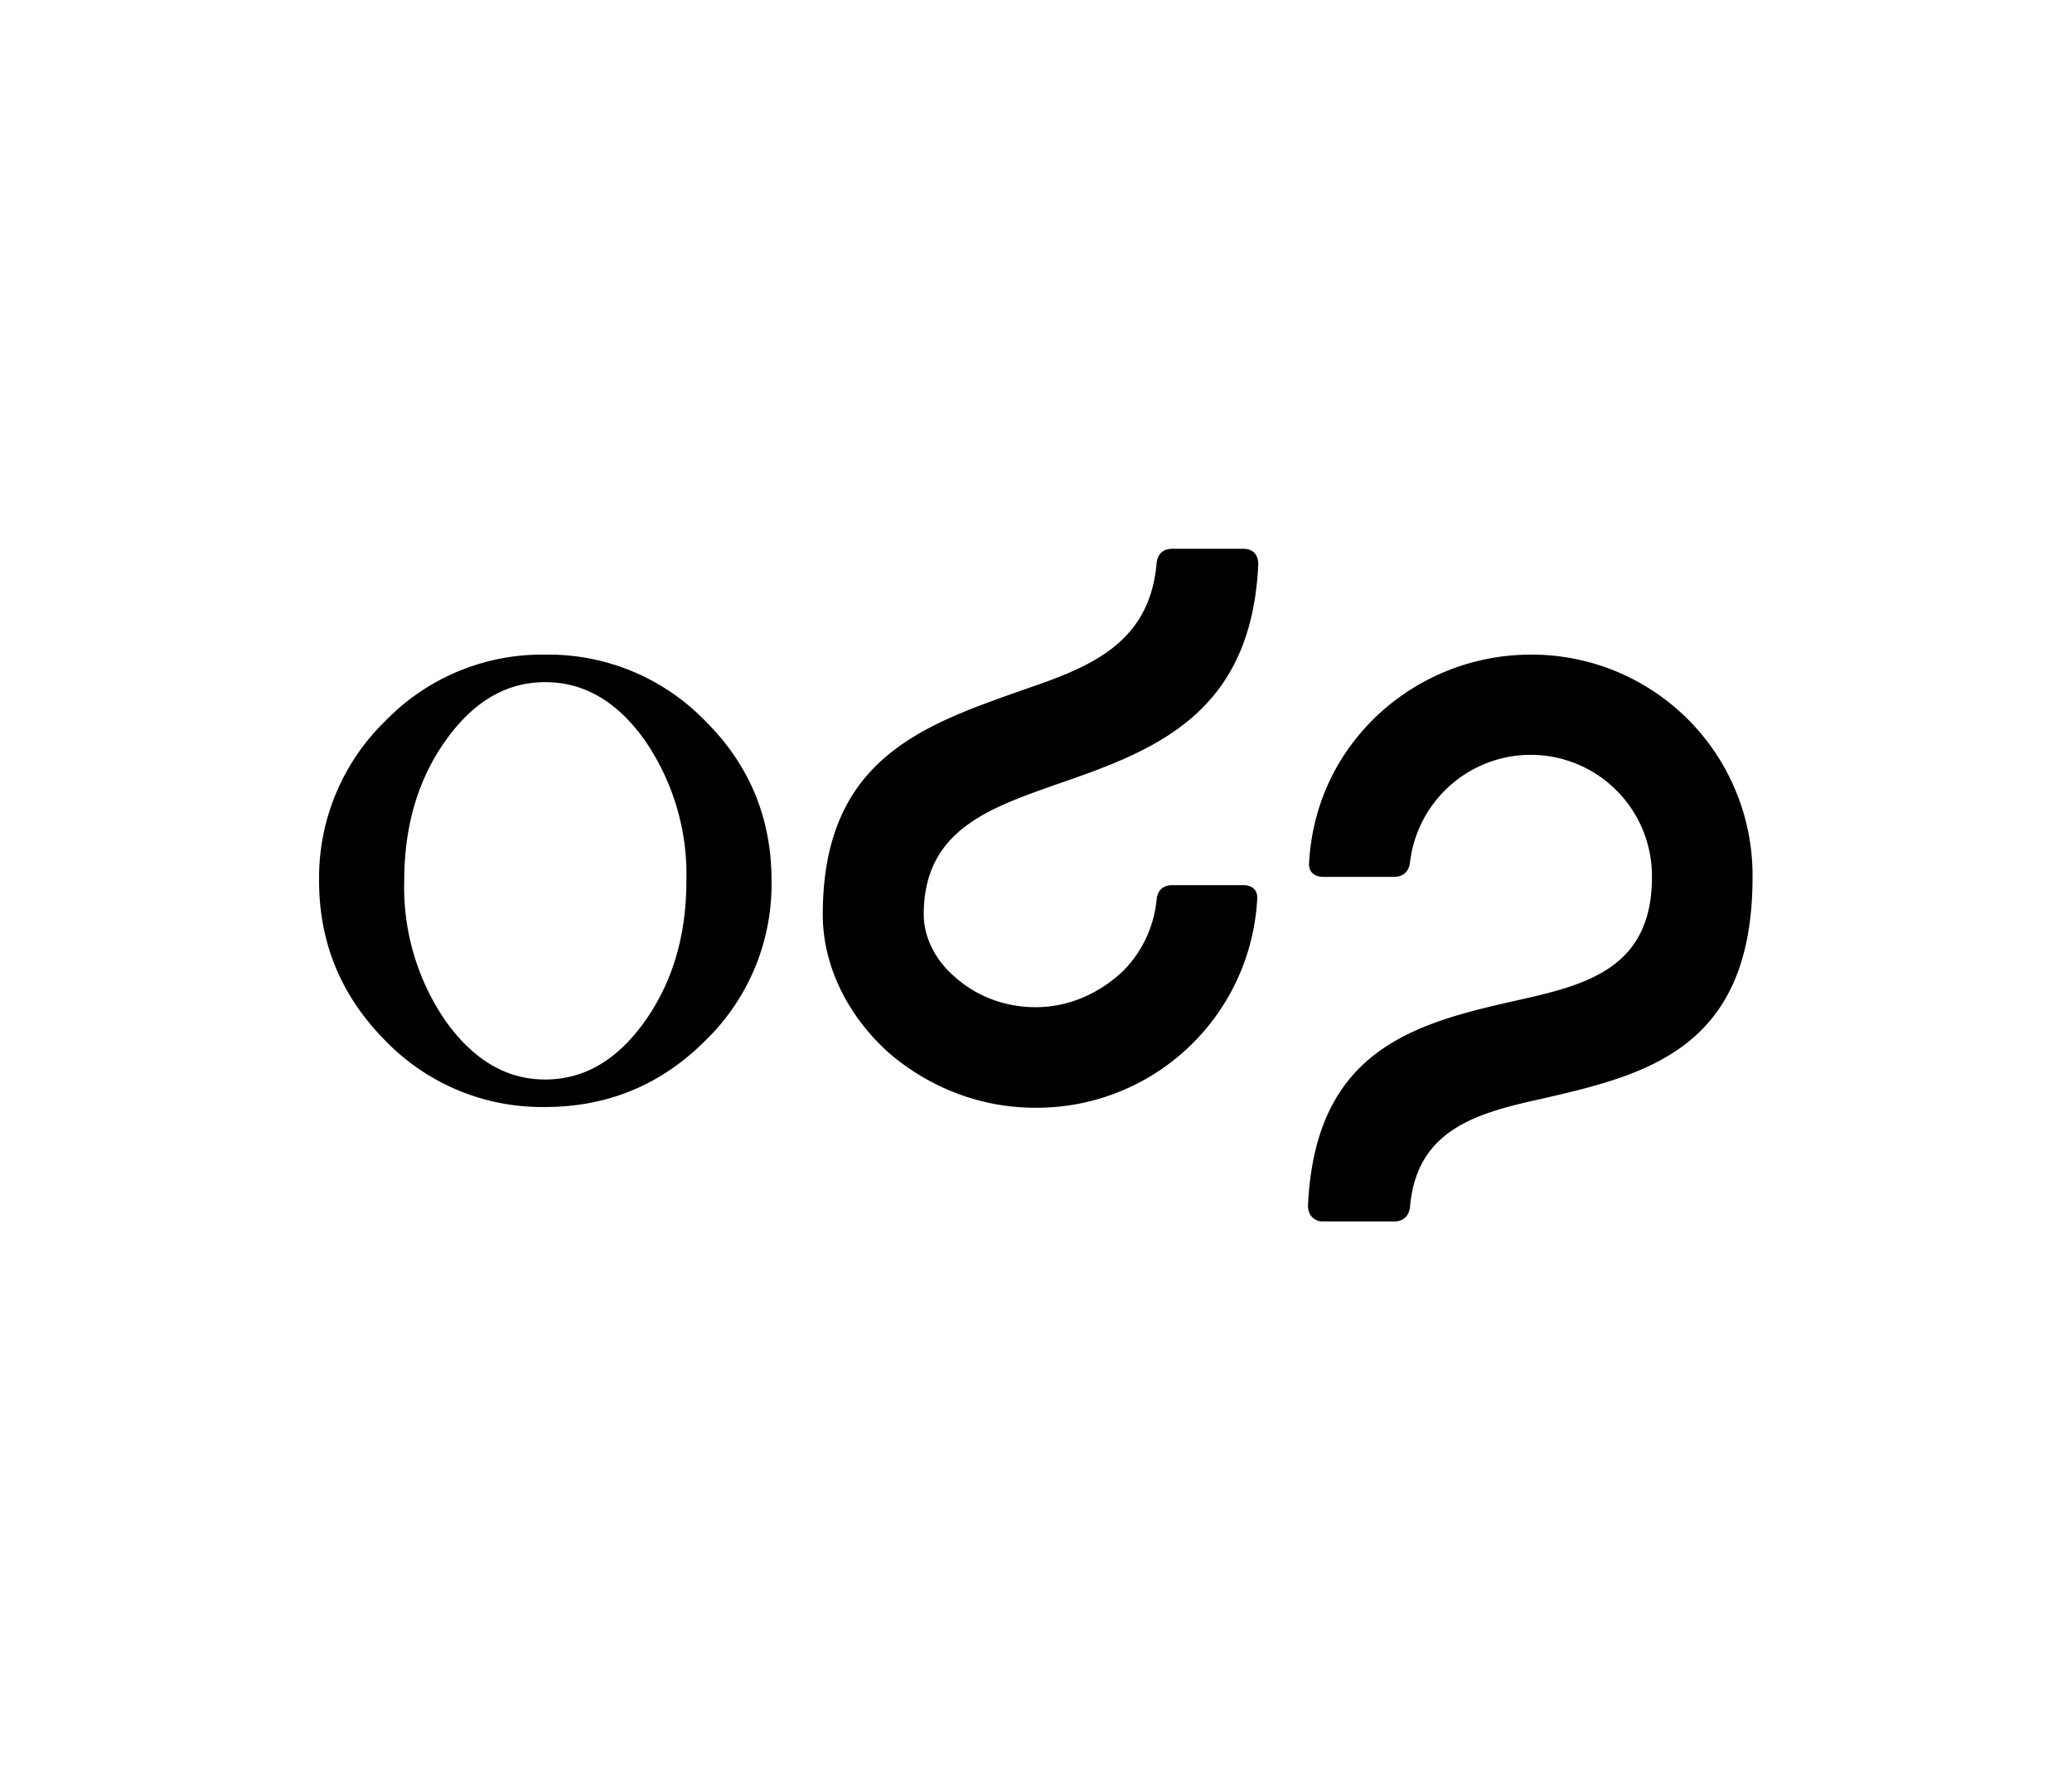 <svg xmlns:mydata="http://www.w3.org/2000/svg" mydata:contrastcolor="ffffff" mydata:template="Default" mydata:presentation="2.5" mydata:layouttype="undefined" mydata:specialfontid="undefined" mydata:id1="950" mydata:id2="789" mydata:companyname="ODP" xmlns="http://www.w3.org/2000/svg" viewBox="0 0 550 470" class="svg-bag"><g data-paper-data="{&quot;isGlobalGroup&quot;:true,&quot;bounds&quot;:{&quot;x&quot;:84.70370142713534,&quot;y&quot;:145.66906012180357,&quot;width&quot;:380.5925971457293,&quot;height&quot;:178.66187975639286}}"  stroke-miterlimit="10" font-family="none" font-weight="none" font-size="none" text-anchor="none" style="mix-blend-mode:normal"><g data-paper-data="{&quot;isPrimaryText&quot;:true}"><path d="M274.9 294.1a58.6 58.6 0 0 0 58.8-55.1c.3-2.7-1.3-4-3.7-4h-18.8c-2.4 0-4 1.3-4.2 4a31 31 0 0 1-9.1 19c-6 5.6-14 9.4-23 9.4-8.3 0-15.8-3-21.4-8-5.1-4.3-8.3-10.5-8.3-16.6 0-22.2 17.1-28.1 34.5-34.3 26.2-9 52.4-18.4 54.3-58.6 0-2.9-1.6-4.2-4-4.2h-18.8c-2.4 0-4 1.3-4.2 4-2 22-19 27.8-36.1 33.7-26.3 9.3-52.5 18.4-52.5 59.4 0 14.1 7 27.2 17.4 36.6 10.4 9 24 14.7 39 14.7z" data-paper-data="{&quot;glyphName&quot;:&quot;d&quot;,&quot;glyphIndex&quot;:1,&quot;word&quot;:1}"/><path d="M351.4 324.3H370c2.4 0 4-1.3 4.3-4 1.8-20.8 18.4-24.9 35-28.6 28-6.4 55.9-13.4 55.9-58.8a58.6 58.6 0 0 0-58.8-59.1 59.5 59.5 0 0 0-42 17.3c-10 10-16 23-16.9 37.7-.3 2.7 1.4 4 3.8 4H370c2.4 0 4-1.3 4.3-4a32.3 32.3 0 0 1 32-28.4 32.2 32.2 0 0 1 32.2 32.5c0 24.3-17.7 28.6-35.4 32.6-27.2 6.1-54 12.8-55.9 54.6 0 2.6 1.7 4.2 4 4.2z" data-paper-data="{&quot;glyphName&quot;:&quot;p&quot;,&quot;glyphIndex&quot;:2,&quot;lastGlyphOfWord&quot;:true,&quot;word&quot;:1}"/><g data-paper-data="{&quot;initialText&quot;:&quot;O&quot;,&quot;fillRule&quot;:&quot;nonzero&quot;,&quot;selectedEffects&quot;:{&quot;container&quot;:&quot;&quot;,&quot;transformation&quot;:&quot;&quot;,&quot;pattern&quot;:&quot;&quot;},&quot;bounds&quot;:{&quot;x&quot;:84.70370142713534,&quot;y&quot;:173.75214002363177,&quot;width&quot;:120.11765734934883,&quot;height&quot;:120.11765734934889},&quot;isIcon&quot;:&quot;true&quot;,&quot;iconType&quot;:&quot;initial&quot;,&quot;iconStyle&quot;:&quot;icon-in-text&quot;,&quot;rawInitialId&quot;:706,&quot;line&quot;:1,&quot;iconInPrimaryText&quot;:true,&quot;suitableAsStandaloneIcon&quot;:true}"><path d="M144.7 173.8a57.8 57.8 0 0 0-42.4 17.6 58 58 0 0 0-17.6 42.4c0 16.6 5.9 30.7 17.6 42.5a57.8 57.8 0 0 0 42.4 17.6c16.6 0 30.8-5.9 42.5-17.6a57.8 57.8 0 0 0 17.6-42.5c0-16.5-5.8-30.7-17.6-42.4a57.9 57.9 0 0 0-42.5-17.6zm0 7.3c10.4 0 19.2 5.2 26.5 15.5a62.8 62.8 0 0 1 11 37.2c0 14.6-3.7 27-11 37.3-7.3 10.3-16.1 15.5-26.5 15.5-10.3 0-19-5.2-26.4-15.5a62.7 62.7 0 0 1-11-37.3c0-14.5 3.7-27 11-37.2 7.3-10.3 16.1-15.5 26.4-15.5z" data-paper-data="{&quot;isPathIcon&quot;:true}"/></g></g></g></svg>